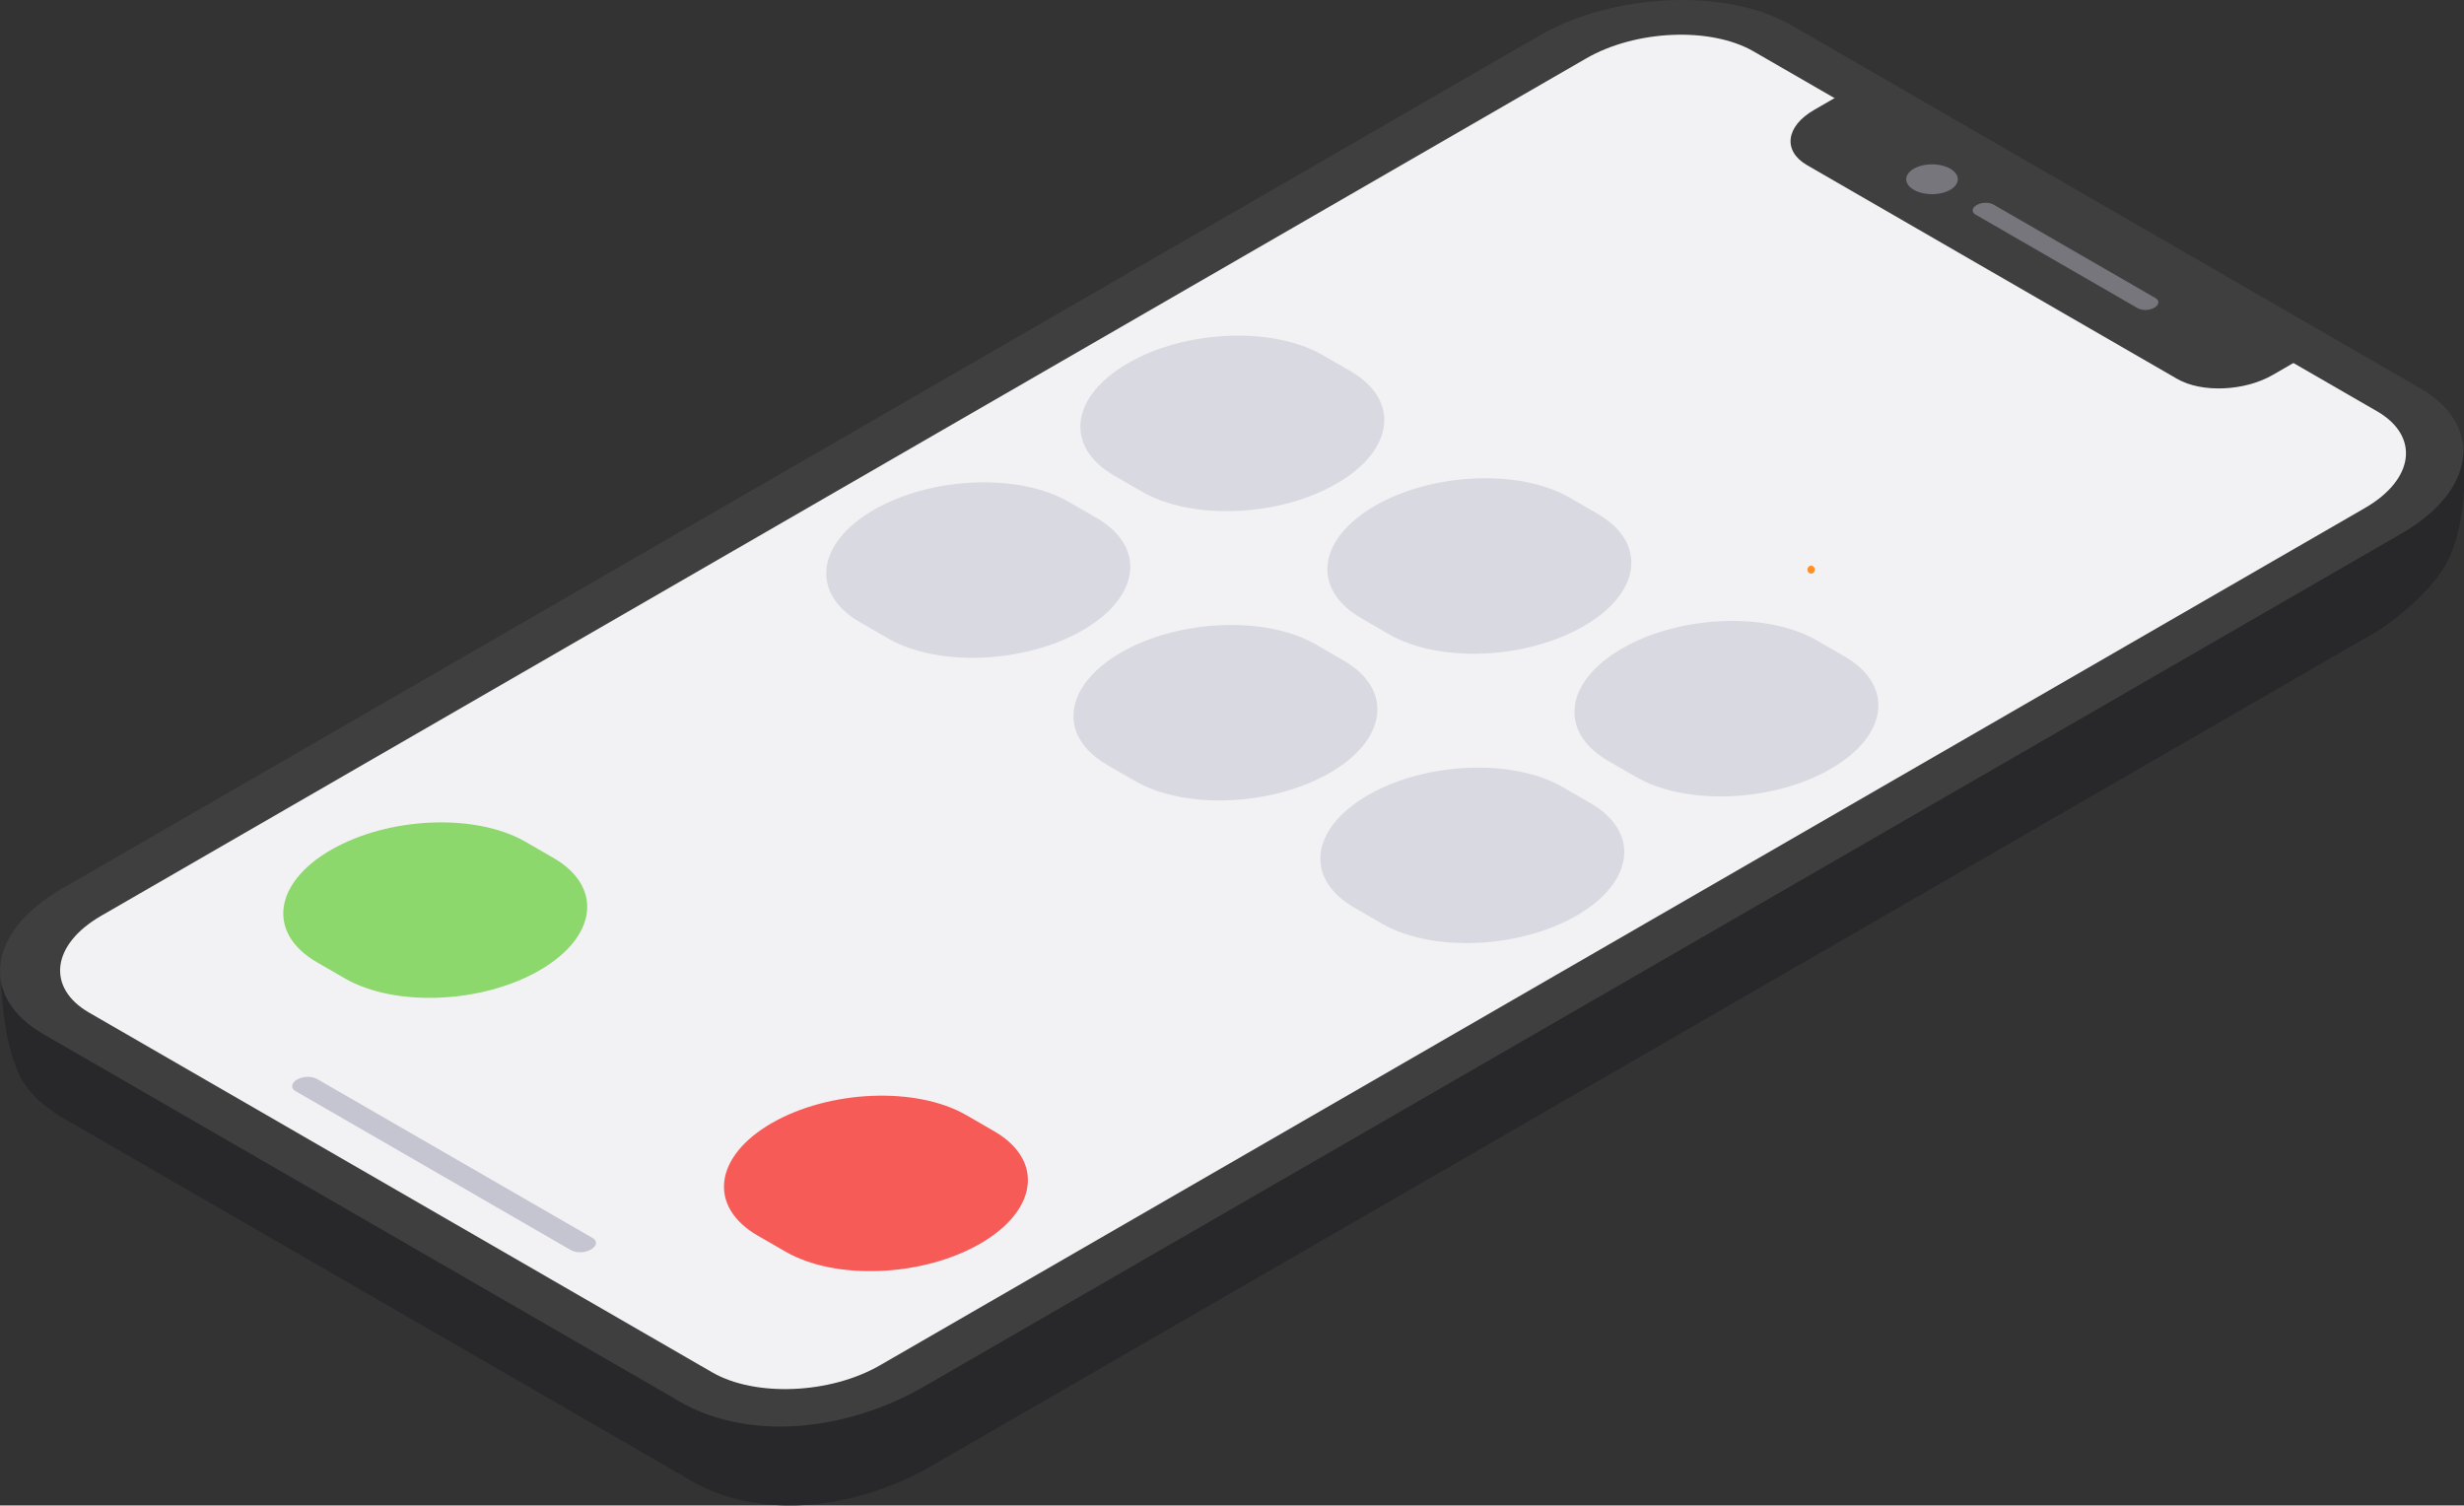 <?xml version="1.0" standalone="no"?><!DOCTYPE svg PUBLIC "-//W3C//DTD SVG 1.1//EN" "http://www.w3.org/Graphics/SVG/1.1/DTD/svg11.dtd"><svg class="icon" width="200px" height="122.20px" viewBox="0 0 1676 1024" version="1.1" xmlns="http://www.w3.org/2000/svg"><rect x="0" y="0" width="1676" height="1024" fill="#333333" stroke="none"/><path d="M1675.601 308.178l-10.019 1.277-23.83 33.397a75.792 75.792 0 0 0-13.575-9.823L1210.16 91.705c-42.965-24.793-117.991-21.61-167.576 6.954L59.408 666.276a120.387 120.387 0 0 0-14.872 10.058l-23.771-11.964-19.842 2.75s-0.236 36.698 12.219 63.926C21.178 748.492 41.255 759.513 47.365 763.03l418.055 241.344c50.057 31.786 117.873 21.61 167.576-6.935l983.137-567.616c10.098-5.894 39.291-27.975 49.448-49.762 14.616-31.079 10.019-71.883 10.019-71.883z" fill="#28282B" /><path d="M457.071 950.251L29.645 703.484c-43.908-25.362-38.407-69.643 12.298-98.915L1047.103 24.223c50.705-29.272 127.401-32.454 171.328-7.112L1645.897 263.897c43.908 25.343 38.407 69.643-12.298 98.915L628.399 943.159c-50.705 29.291-120.152 39.586-171.328 7.092z" fill="#3F3F3F" /><path d="M484.457 933.454L60.567 688.731C31.433 671.875 35.028 642.407 68.759 622.938L1078.929 39.703c33.731-19.469 84.751-21.61 113.944-4.715L1616.821 279.712c29.213 16.875 25.539 46.324-8.173 65.793L598.401 928.739c-33.731 19.469-84.731 21.59-113.944 4.715z" fill="#F2F2F4" /><path d="M1480.914 257.709l-251.737-145.376c-16.659-9.607-14.577-26.423 4.676-37.523l33.967-19.645 312.088 180.188-33.967 19.645c-19.253 11.119-48.347 12.318-65.026 2.711z" fill="#3F3F3F" /><path d="M534.357 851.375l-19.017-10.962c-33.928-19.645-29.665-53.829 9.508-76.46 39.193-22.612 98.463-25.068 132.41-5.481l19.017 10.982c33.928 19.645 29.665 53.809-9.508 76.44-39.232 22.632-98.502 25.087-132.41 5.481z" fill="#F75B57" /><path d="M234.606 665.51l-19.017-10.982c-33.928-19.645-29.665-53.829 9.508-76.44 39.291-22.632 98.463-25.087 132.41-5.501l19.017 10.982c33.928 19.645 29.665 53.829-9.508 76.44-39.193 22.632-98.463 25.087-132.41 5.501z" fill="#8CD86C" /><path d="M776.782 334.425l-19.017-10.982c-33.947-19.645-29.684-53.829 9.508-76.44 39.173-22.632 98.463-25.087 132.391-5.501l19.017 10.982c33.947 19.645 29.684 53.829-9.508 76.44-39.173 22.73-98.463 25.087-132.391 5.501zM944.809 431.434l-18.997-11.021c-33.947-19.645-29.684-53.809 9.489-76.44 39.291-22.612 98.463-25.068 132.41-5.481l19.017 10.982c33.928 19.645 29.684 53.809-9.508 76.44-39.193 22.651-98.463 25.107-132.41 5.52zM1112.856 528.463l-19.017-10.962c-33.928-19.645-29.684-53.829 9.508-76.44 39.291-22.632 98.463-25.087 132.41-5.501l18.997 10.982c33.947 19.645 29.684 53.809-9.508 76.44-39.173 22.612-98.463 25.127-132.391 5.481zM603.941 434.165l-19.017-10.982c-33.928-19.645-29.684-53.809 9.508-76.44 39.193-22.592 98.463-25.028 132.45-5.442l19.017 10.982c33.947 19.645 29.684 53.809-9.508 76.44-39.232 22.612-98.522 25.087-132.45 5.442zM772.067 531.233l-18.997-10.982c-33.947-19.645-29.684-53.829 9.489-76.44 39.193-22.632 98.483-25.087 132.41-5.501l19.017 10.982c33.928 19.645 29.684 53.829-9.508 76.44-39.291 22.632-98.561 25.087-132.41 5.501zM940.016 628.242l-19.017-10.982c-33.928-19.645-29.684-53.809 9.508-76.44 39.291-22.612 98.463-25.087 132.41-5.481l18.997 10.982c33.947 19.645 29.684 53.809-9.489 76.44-39.193 22.612-98.483 25.068-132.41 5.481z" fill="#D9D9E2" /><path d="M1231.928 390.198a2.75 2.75 0 0 0 0-5.481 2.75 2.75 0 0 0 0 5.481z" fill="#FF9124" /><path d="M388.646 850.491l-187.575-108.305c-3.438-1.965-3.006-5.461 0.963-7.858a14.872 14.872 0 0 1 13.437-0.55l187.595 108.286c3.438 1.965 3.006 5.461-0.982 7.76a14.95 14.95 0 0 1-13.437 0.668z" fill="#C5C5D1" /><path d="M1296.6 121.92a17.543 10.137 0 1 0 35.087 0 17.543 10.137 0 1 0-35.087 0Z" fill="#76767C" /><path d="M1454.196 209.696L1343.75 145.946c-2.868-1.67-2.515-4.558 0.805-6.483a12.436 12.436 0 0 1 11.198-0.452l110.447 63.75c2.868 1.67 2.495 4.558-0.805 6.483a12.436 12.436 0 0 1-11.198 0.452z" fill="#76767C" /></svg>